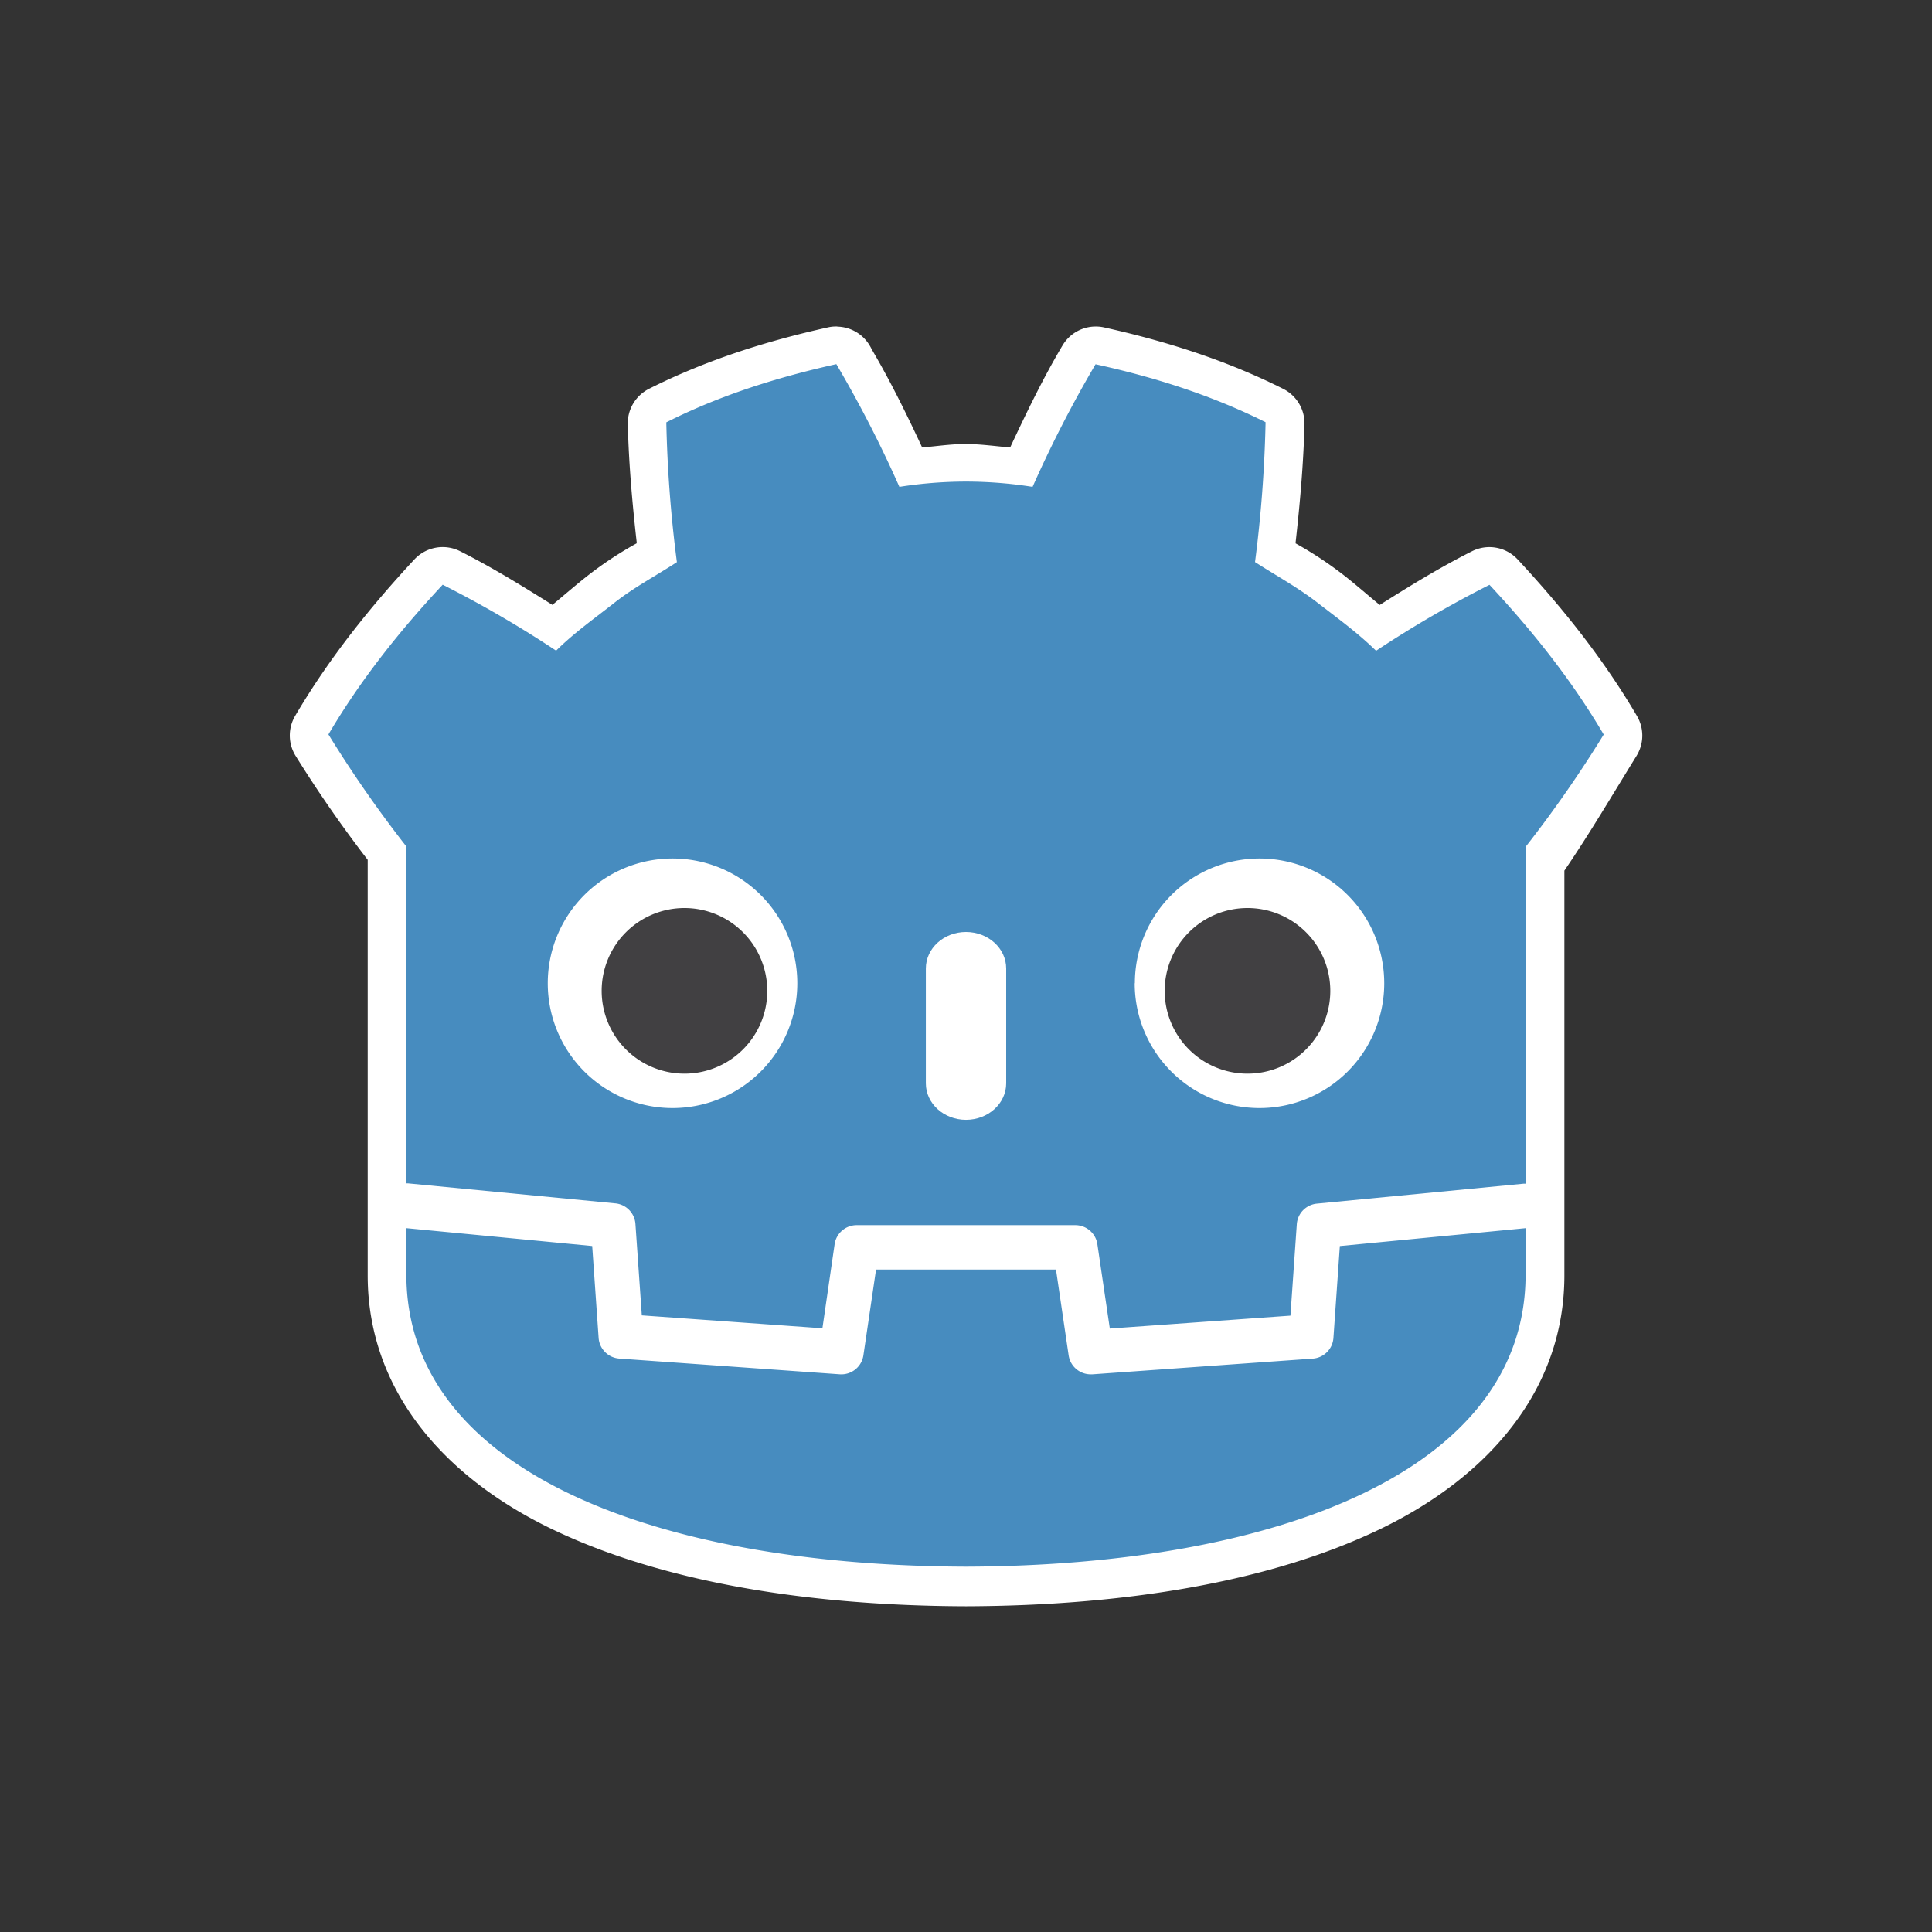 <svg id="Layer_1" data-name="Layer 1" xmlns="http://www.w3.org/2000/svg" viewBox="0 0 500 500"><rect x="0" y="0" width="500" height="500" fill="#333333" stroke="none"/><path d="M394.81,306.41s-.48-3-.76-2.92l-53.56,5.17a8.71,8.71,0,0,0-7.87,8.08l-1.47,21.08-41.43,3-2.82-19.11a8.79,8.79,0,0,0-8.64-7.46H221.74a8.79,8.79,0,0,0-8.64,7.46l-2.82,19.11-41.43-3-1.47-21.08a8.72,8.72,0,0,0-7.88-8.09l-53.58-5.16c-.28,0-.48,2.93-.76,2.93L105.09,318l45.38,7.31L152,346.6a8.77,8.77,0,0,0,8.09,8.1l57.06,4.07.64,0a8.77,8.77,0,0,0,8.62-7.46l2.9-19.67h41.46l2.9,19.67a8.76,8.76,0,0,0,8.63,7.45c.21,0,.42,0,.62,0L340,354.7a8.77,8.77,0,0,0,8.08-8.1l1.49-21.28L394.89,318Z" fill="#fff"/><path d="M216.67,84.5a9.27,9.27,0,0,0-2.4.23c-15.63,3.47-31.35,8.36-46.3,15.89a10,10,0,0,0-5.5,9.19c.27,10.42,1.18,20.55,2.33,30.78a95.57,95.57,0,0,0-12.06,7.89c-3.05,2.34-6.46,5.31-9.78,8.06-7.76-4.86-15.59-9.71-23.89-13.89a10,10,0,0,0-11.83,2.13c-11.28,12.14-22,25.43-30.86,40.5a10,10,0,0,0,.12,10.33,325.49,325.49,0,0,0,18.66,26.91V330.07c0,29.67,19.74,52.31,48,65.81s65.61,19.68,106.72,19.82h.27c41.1-.15,78.47-6.31,106.71-19.82s48-36.14,48-65.81l0-104.75c6.67-9.79,12.2-19.25,18.67-29.7a10,10,0,0,0,.11-10.33c-8.85-15.07-19.58-28.36-30.86-40.5a10,10,0,0,0-11.83-2.13c-8.29,4.18-16.13,9-23.88,13.9-3.33-2.75-6.72-5.73-9.79-8.08,0,0,0,0,0,0a97.62,97.62,0,0,0-12-7.87c1.14-10.22,2.05-20.36,2.32-30.77a10,10,0,0,0-5.5-9.2c-14.95-7.52-30.67-12.41-46.3-15.89A10,10,0,0,0,275,89.37c-5.06,8.5-9.39,17.52-13.58,26.44-3.74-.34-7.53-.86-11.15-.9h-.45c-3.63,0-7.42.56-11.16.9-4-8.56-8.22-17.19-13.05-25.39a10.4,10.4,0,0,0-.54-1,10,10,0,0,0-8.36-4.89Z" fill="#fff"/><path d="M216.44,94.24c-15.08,3.35-30,8-44,15.06a332.39,332.39,0,0,0,2.74,36.18C169.78,149,164.07,152,159,156s-10.42,7.76-15.08,12.39a289.18,289.18,0,0,0-29.35-17.07c-11,11.79-21.2,24.52-29.57,38.75a314.66,314.66,0,0,0,20,28.79h.2v87.4a2.48,2.48,0,0,1,.47,0l53.58,5.17a5.76,5.76,0,0,1,5.2,5.34l1.65,23.65,46.74,3.34L216,322a5.77,5.77,0,0,1,5.71-4.93h56.52A5.78,5.78,0,0,1,284,322l3.22,21.83,46.74-3.34,1.65-23.65a5.76,5.76,0,0,1,5.2-5.34l53.55-5.17.48,0v-7h0V218.89h.2a312.62,312.62,0,0,0,20-28.79c-8.36-14.24-18.61-27-29.56-38.75a289.18,289.18,0,0,0-29.35,17.07C351.41,163.79,346.16,160,341,156s-10.79-7.06-16.2-10.54a334.9,334.9,0,0,0,2.73-36.19c-14-7-28.89-11.7-44-15A312.39,312.39,0,0,0,267.23,126a112,112,0,0,0-17.12-1.37h-.22A112,112,0,0,0,232.76,126a310.45,310.45,0,0,0-16.33-31.79ZM105.08,317.84c0,5.17.09,10.85.09,12,0,50.88,64.54,75.33,144.73,75.61h.2c80.19-.28,144.72-24.73,144.72-75.61,0-1.15.07-6.8.09-12l-48.16,4.64-1.66,23.78a5.77,5.77,0,0,1-5.34,5.35l-57.07,4.07h-.42a5.77,5.77,0,0,1-5.7-4.93l-3.27-22.19H226.72l-3.27,22.19a5.77,5.77,0,0,1-6.12,4.92l-57.07-4.07a5.78,5.78,0,0,1-5.34-5.36l-1.66-23.77Z" fill="#478cbf"/><path d="M206.34,254.45a32.29,32.29,0,1,1-32.29-32.27,32.29,32.29,0,0,1,32.29,32.27" fill="#fff"/><path d="M250,289.81c-5.74,0-10.39-4.23-10.39-9.44V250.65c0-5.22,4.65-9.45,10.39-9.45s10.4,4.23,10.4,9.45v29.72c0,5.21-4.66,9.44-10.4,9.44" fill="#fff"/><path d="M293.66,254.45A32.29,32.29,0,1,0,326,222.18a32.29,32.29,0,0,0-32.3,32.27" fill="#fff"/><path d="M177.14,235a21.43,21.43,0,1,0,21.43,21.43A21.44,21.44,0,0,0,177.14,235Zm145.71,0a21.43,21.43,0,1,0,21.43,21.43A21.43,21.43,0,0,0,322.85,235Z" fill="#414042"/></svg>